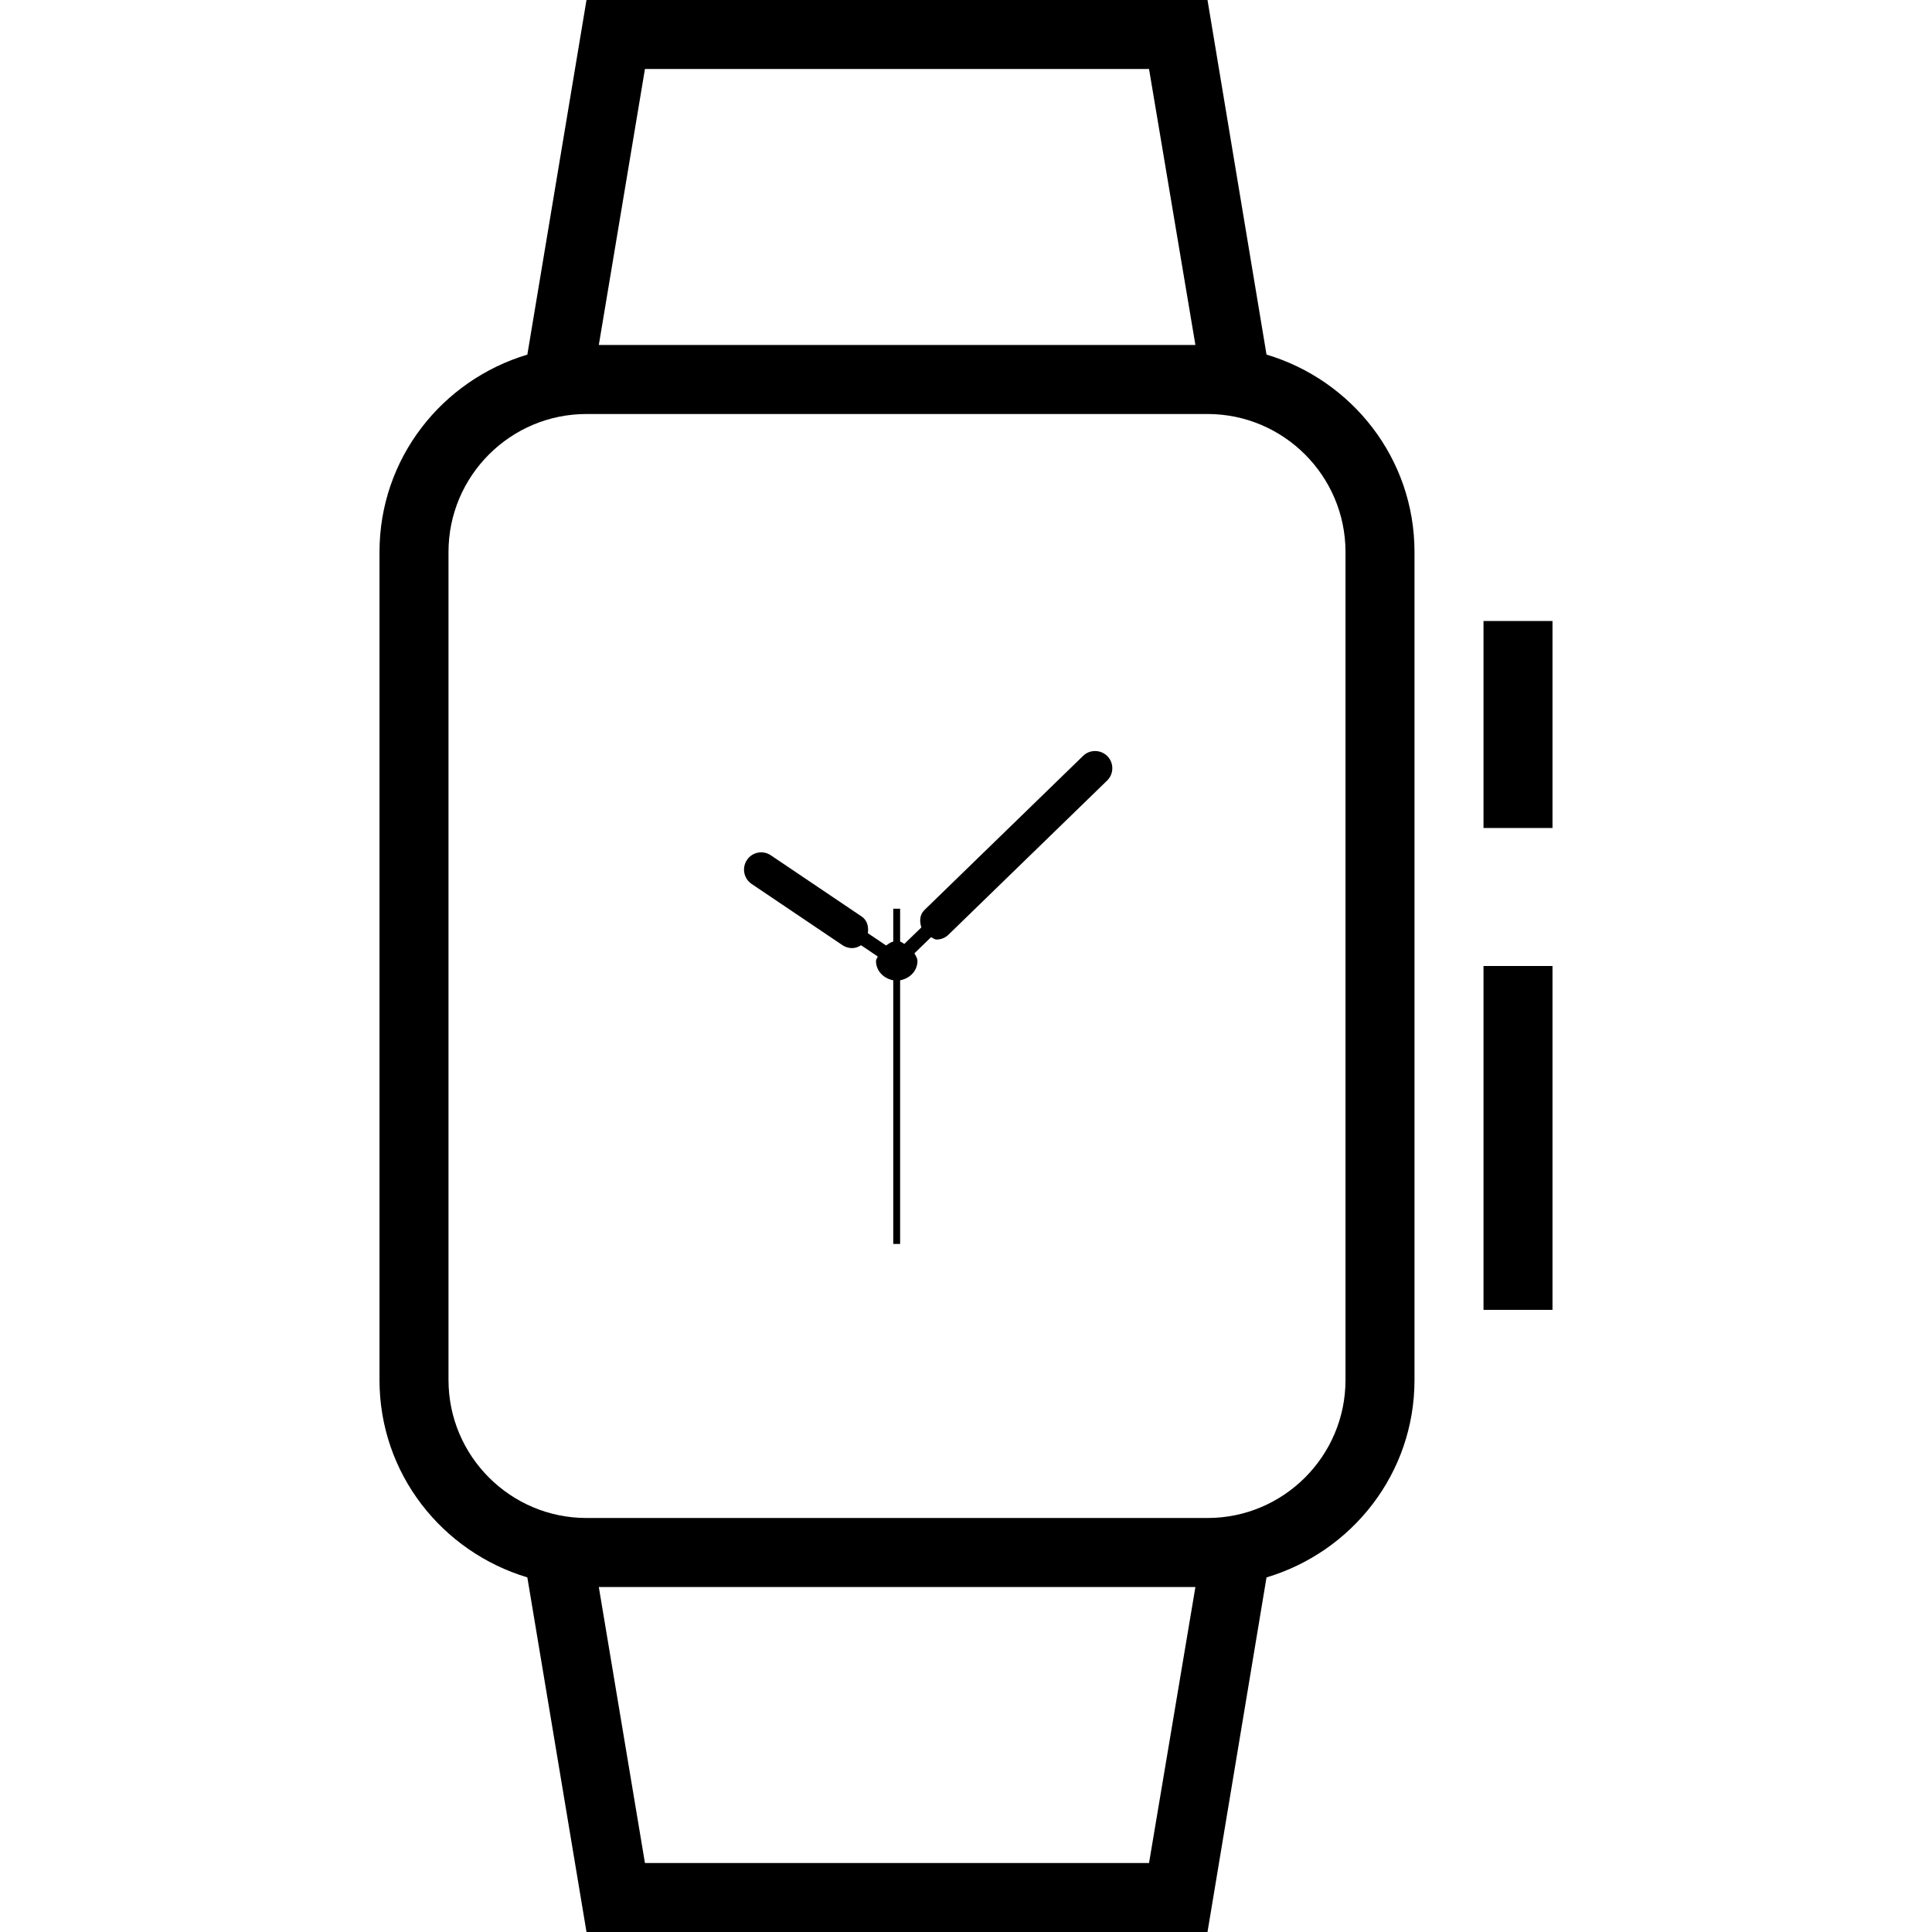 <?xml version="1.0" encoding="iso-8859-1"?>
<!-- Generator: Adobe Illustrator 19.0.0, SVG Export Plug-In . SVG Version: 6.00 Build 0)  -->
<svg version="1.1" id="Capa_1" xmlns="http://www.w3.org/2000/svg" xmlns:xlink="http://www.w3.org/1999/xlink" x="0px" y="0px"
	 viewBox="0 0 448 448" style="enable-background:new 0 0 448 448;" xml:space="preserve">
<g>
	<g>
		<path d="M256.802,175.358c-1.546-1.569-4.077-1.623-5.655-0.076L214.382,211c-1.143,1.105-1.194,2.638-0.73,4.049l-3.941,3.825
			c-0.353-0.149-0.601-0.454-0.986-0.528v-7.627h-1.594v7.628c-0.651,0.125-1.121,0.563-1.663,0.894l-4.226-2.85
			c0.209-1.468-0.112-2.968-1.423-3.858l-21.062-14.195c-1.828-1.25-4.328-0.766-5.547,1.078c-1.234,1.828-0.75,4.313,1.078,5.554
			l21.062,14.195c0.687,0.469,1.469,0.687,2.234,0.687c0.744,0,1.447-0.265,2.086-0.664l3.868,2.608
			c-0.102,0.366-0.407,0.624-0.407,1.032c0,2.345,1.782,4.061,4,4.488v61.137h1.594v-61.136c2.221-0.428,4.016-2.145,4.016-4.49
			c0-0.699-0.417-1.198-0.7-1.766l3.846-3.733c0.438,0.159,0.81,0.537,1.275,0.537c1,0,2.016-0.375,2.782-1.133l36.766-35.718
			C258.302,179.474,258.334,176.943,256.802,175.358z"/>
	</g>
</g>
<g>
	<g>
		<rect x="344" y="144" width="16" height="48"/>
	</g>
</g>
<g>
	<g>
		<rect x="344" y="224" width="16" height="79.736"/>
	</g>
</g>
<g>
	<g>
		<path d="M293.685,82.221L280,0H136l-13.718,82.23C102.505,88.162,88,106.291,88,128v192c0,21.709,14.505,39.838,34.282,45.77
			L136,448h144l13.685-82.221C313.478,359.858,328,341.721,328,320V128C328,106.279,313.478,88.142,293.685,82.221z M149.553,16
			h116.89l10.753,64H138.854L149.553,16z M266.443,432h-116.89l-10.699-64h138.342L266.443,432z M312,320c0,17.645-14.355,32-32,32
			h-0.115H136.178H136c-17.645,0-32-14.355-32-32V128c0-17.646,14.355-32,32-32h0.178h143.706H280c17.645,0,32,14.354,32,32V320z"/>
	</g>
</g>
<g>
</g>
<g>
</g>
<g>
</g>
<g>
</g>
<g>
</g>
<g>
</g>
<g>
</g>
<g>
</g>
<g>
</g>
<g>
</g>
<g>
</g>
<g>
</g>
<g>
</g>
<g>
</g>
<g>
</g>
</svg>
